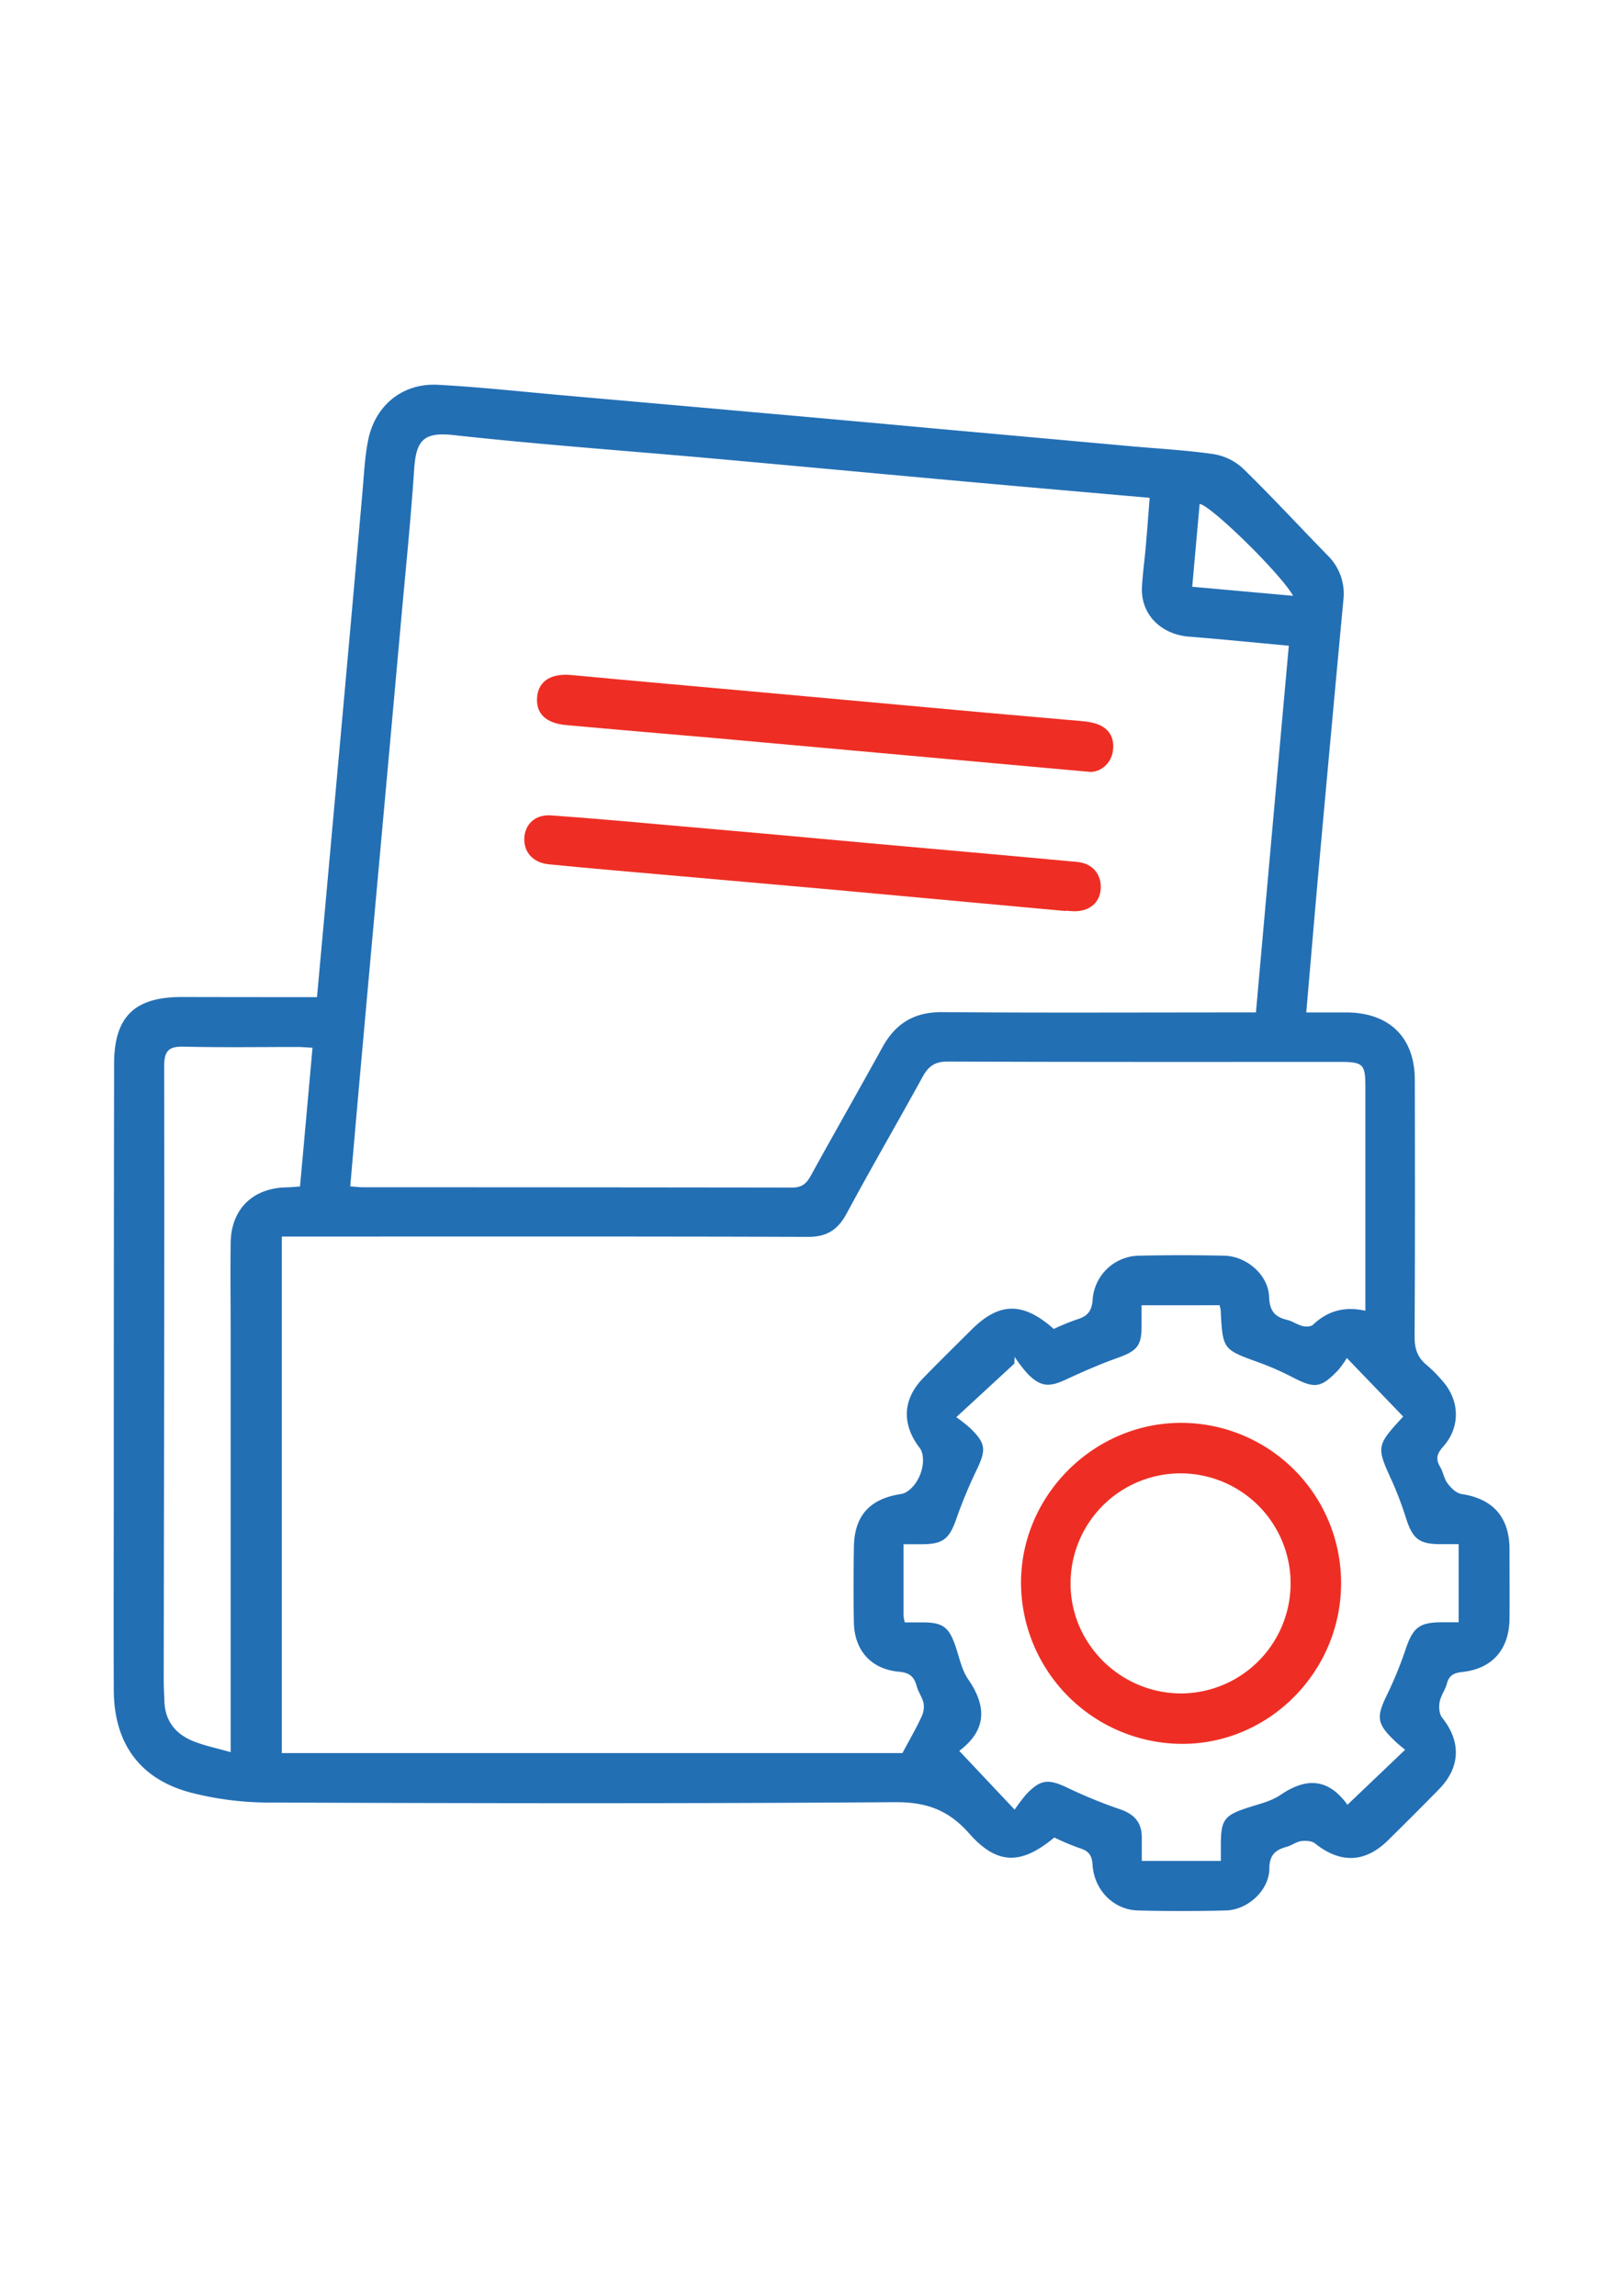 <svg id="Layer_1" data-name="Layer 1" xmlns="http://www.w3.org/2000/svg" viewBox="0 0 595.28 841.89"><defs><style>.cls-1{fill:#236fb4;}.cls-2{fill:#ee2e24;}</style></defs><path class="cls-1" d="M116.26,365.66c1.07-11.72,2.11-23.08,3.14-34.44q3.73-41.25,7.46-82.51,3.08-34.23,6.1-68.48c.56-6.17.81-12.41,2-18.47,2.44-12.92,12.54-21.34,25.6-20.65,15.56.82,31.07,2.55,46.6,3.92q34.8,3.06,69.59,6.16,34,3,67.91,6.12,34.8,3.13,69.6,6.28c10.28.93,20.63,1.46,30.84,2.94a20.6,20.6,0,0,1,10.74,5.21c10.64,10.36,20.71,21.29,31.09,31.92a19.64,19.64,0,0,1,5.79,16.39q-4.37,46.84-8.61,93.72c-1.71,18.89-3.29,37.78-5,57.51,5.17,0,10,0,14.81,0,15.7.08,25,9.18,25,24.77.06,31.4.1,62.81-.08,94.21,0,4.34,1.07,7.54,4.38,10.25a52.49,52.49,0,0,1,5.58,5.58c6.65,7.28,7,17.17.47,24.47-2.28,2.55-2.76,4.48-1.07,7.34,1.13,1.93,1.45,4.38,2.77,6.12s3.21,3.56,5.08,3.85c11.48,1.72,17.54,8.42,17.61,20.19,0,8.47.06,16.93,0,25.39-.09,11.36-6.23,18.49-17.39,19.7-3.09.33-4.77,1.25-5.59,4.26-.64,2.34-2.24,4.44-2.66,6.78-.33,1.82-.14,4.37.93,5.71,7,8.74,6.75,18.17-1.18,26.26q-9.29,9.47-18.74,18.76c-8.39,8.24-17.46,8.47-26.67,1.11-1.22-1-3.5-1.09-5.19-.86s-3.41,1.56-5.2,2.06c-4.16,1.14-6.36,2.94-6.4,8-.07,8-7.89,15.16-16,15.36q-16.07.4-32.15,0c-8.84-.19-16.11-7.36-16.69-16.73-.22-3.73-1.6-5.18-4.87-6.17a88.82,88.82,0,0,1-9.16-3.86c-12.17,10.09-20.95,10.17-31.29-1.55-7.6-8.61-15.76-11.49-27.26-11.4-76.71.55-153.43.4-230.15.13a115.58,115.58,0,0,1-27.27-3.45c-19.14-4.76-28.9-17.94-29-37.73-.09-26.33,0-52.66,0-79q0-75.31.12-150.63c0-17.28,7.38-24.58,24.8-24.59C83,365.65,99.29,365.66,116.26,365.66Zm344.39,5.61c4-44.92,8-89.5,12.06-134.48-12.66-1.16-24.59-2.37-36.55-3.32-10.54-.83-17.89-8.37-17.31-18.33.29-5.06,1-10.09,1.43-15.14.5-5.71.92-11.42,1.39-17.44-22.71-2-44.78-3.91-66.84-5.9-31.42-2.84-62.83-5.79-94.25-8.6s-62.9-5.06-94.25-8.51c-11.08-1.22-13.72,2-14.43,12.63-1.26,18.74-3.18,37.43-4.86,56.13q-3.71,41.25-7.46,82.49t-7.45,82.49c-1.24,13.81-2.43,27.63-3.67,41.75,1.75.14,3.21.34,4.68.34q78.66,0,157.33.11c3.59,0,5.29-1.39,6.89-4.31,8.69-15.78,17.63-31.43,26.33-47.2,4.81-8.72,11.68-12.9,21.92-12.82,35.9.29,71.8.11,107.71.11ZM386.49,487.34a87,87,0,0,1,8.42-3.46c3.79-1.13,5.55-2.87,5.85-7.33a17.32,17.32,0,0,1,16.75-16.07q15.78-.36,31.58,0c8.2.19,16.1,7.1,16.38,15,.18,5.06,1.95,7.43,6.57,8.52,2,.47,3.75,1.78,5.73,2.28,1.19.29,3.05.24,3.82-.49,5.33-5.05,11.49-6.85,19.2-5.12v-82c0-8.46-.8-9.26-9.37-9.26-47.94,0-95.88.07-143.82-.13-4.71,0-7.08,1.73-9.2,5.59-9.21,16.79-18.84,33.34-27.91,50.21-3.24,6-7.32,8.53-14.28,8.5-62-.21-124.08-.12-186.12-.12h-6.72V642.87H331c2.62-4.91,5-9,7-13.34a8.39,8.39,0,0,0,.75-4.93c-.45-2.16-1.94-4.09-2.52-6.24-.92-3.49-2.64-5-6.52-5.32-10.17-.93-16.29-7.78-16.52-17.95-.2-9.21-.13-18.43,0-27.64.13-11.71,5.88-17.89,17.42-19.6,1.88-.28,3.9-2.13,5.1-3.8a15.79,15.79,0,0,0,2.7-6.73c.29-2,.13-4.73-1-6.22-6.73-8.74-6.48-17.88,1.29-25.85,5.78-5.92,11.68-11.72,17.54-17.56C366.45,477.48,375.15,477.27,386.49,487.34Zm32.21-8.68c0,2.75,0,4.8,0,6.85.11,8.05-1.44,9.83-9.17,12.58-6.33,2.26-12.53,5-18.62,7.82s-9.2,2.75-14.08-2.2a59.08,59.08,0,0,1-4.69-6.13l-.09,2.47-21.3,19.64a60.45,60.45,0,0,1,5,3.93c5.88,5.67,6,8,2.5,15.34a172.66,172.66,0,0,0-7.53,18.13c-2.5,7.11-4.76,9.11-12.13,9.18-2.35,0-4.69,0-7.2,0,0,9.35,0,17.79,0,26.23a14.24,14.24,0,0,0,.48,2.45c2,0,3.82,0,5.66,0,8.46-.12,10.67,1.59,13.28,9.81,1.19,3.74,2.09,7.82,4.26,11,7,10.13,6.83,18.9-3.54,26.52-.12.08-.11.32.11-.42l20.51,21.76A63.69,63.69,0,0,1,376.4,658c5.21-5.51,8.09-5.73,14.91-2.51a175.74,175.74,0,0,0,19.19,7.88c5.38,1.78,8.31,4.79,8.28,10.5,0,2.77,0,5.55,0,8.55h29v-5.84c0-9.25,1.24-10.89,9.93-13.7,4.08-1.33,8.52-2.33,12-4.7,9.62-6.56,17.64-5.93,24.56,3.73.19.25.66.29-.15,0l21.24-20.24c-1.19-1-2.53-2.06-3.75-3.22-6.73-6.46-6.9-8.76-2.75-17.23a141.07,141.07,0,0,0,6.76-16.62c2.63-7.7,4.92-9.63,13-9.7H535V566.25h-6.62c-7.76,0-10.17-1.83-12.61-9.29a129.69,129.69,0,0,0-4.91-13.15c-6.15-13.47-6.23-13.43,3.94-24.5.22-.24.25-.64-.07.23L494,498a37,37,0,0,1-3.18,4.43c-6.36,6.63-8.56,6.85-16.7,2.65a104.69,104.69,0,0,0-12.32-5.43c-13.32-4.8-13.34-4.72-14.08-19.19a11.74,11.74,0,0,0-.43-1.82ZM114.62,384.22c-2.13-.11-3.79-.27-5.45-.28-13.91,0-27.82.22-41.72-.12-5.63-.13-7.25,1.53-7.24,7.32.11,75-.07,150-.16,225,0,2.63.16,5.26.26,7.89.26,7,4,11.7,10.15,14.3,4.25,1.79,8.87,2.68,14.14,4.21v-153c0-11.28-.14-22.56,0-33.84.18-12.2,8-19.92,20.15-20.28,1.65,0,3.29-.2,5.28-.32C111.59,418.05,113.09,401.31,114.62,384.22ZM440,184.79c-.9,10-1.79,20-2.72,30.38l37,3.32C469.83,210.48,444.11,185.3,440,184.79Z"/><path class="cls-2" d="M399.77,283.06l-67.7-6.1q-34.76-3.13-69.53-6.27c-18.32-1.62-36.65-3.11-55-4.81-7.58-.71-11.11-4.42-10.52-10.44.58-5.82,5.29-8.59,12.56-7.9,23.36,2.21,46.73,4.24,70.09,6.36q41.22,3.73,82.42,7.49c10.1.91,20.2,1.76,30.29,2.66,2.43.21,4.88.35,7.28.76,6.25,1.06,9.24,4.75,8.56,10.34C407.64,280.13,403.47,283.21,399.77,283.06Z"/><path class="cls-2" d="M390.81,334.08q-42-3.87-84.09-7.71c-27.1-2.44-54.21-4.78-81.31-7.18-8-.71-16.08-1.44-24.11-2.24-5.68-.56-9.21-4.37-9-9.54s4-8.82,9.87-8.4c15.91,1.14,31.8,2.58,47.68,4q34.5,3,69,6.2c25.42,2.28,50.84,4.51,76.25,6.87,5.64.52,8.94,4.54,8.62,9.85-.31,5-4,8.22-9.52,8.23-1.13,0-2.25-.13-3.38-.21Z"/><path class="cls-2" d="M491.88,580.85c-.17,32.55-26.87,59.07-59,58.64a59.29,59.29,0,0,1-58.4-59.42c.22-32,26.91-58.38,58.89-58.3A58.74,58.74,0,0,1,491.88,580.85ZM433,621a40.35,40.35,0,1,0-40.34-40.58C392.47,602.52,410.7,620.86,433,621Z"/></svg>